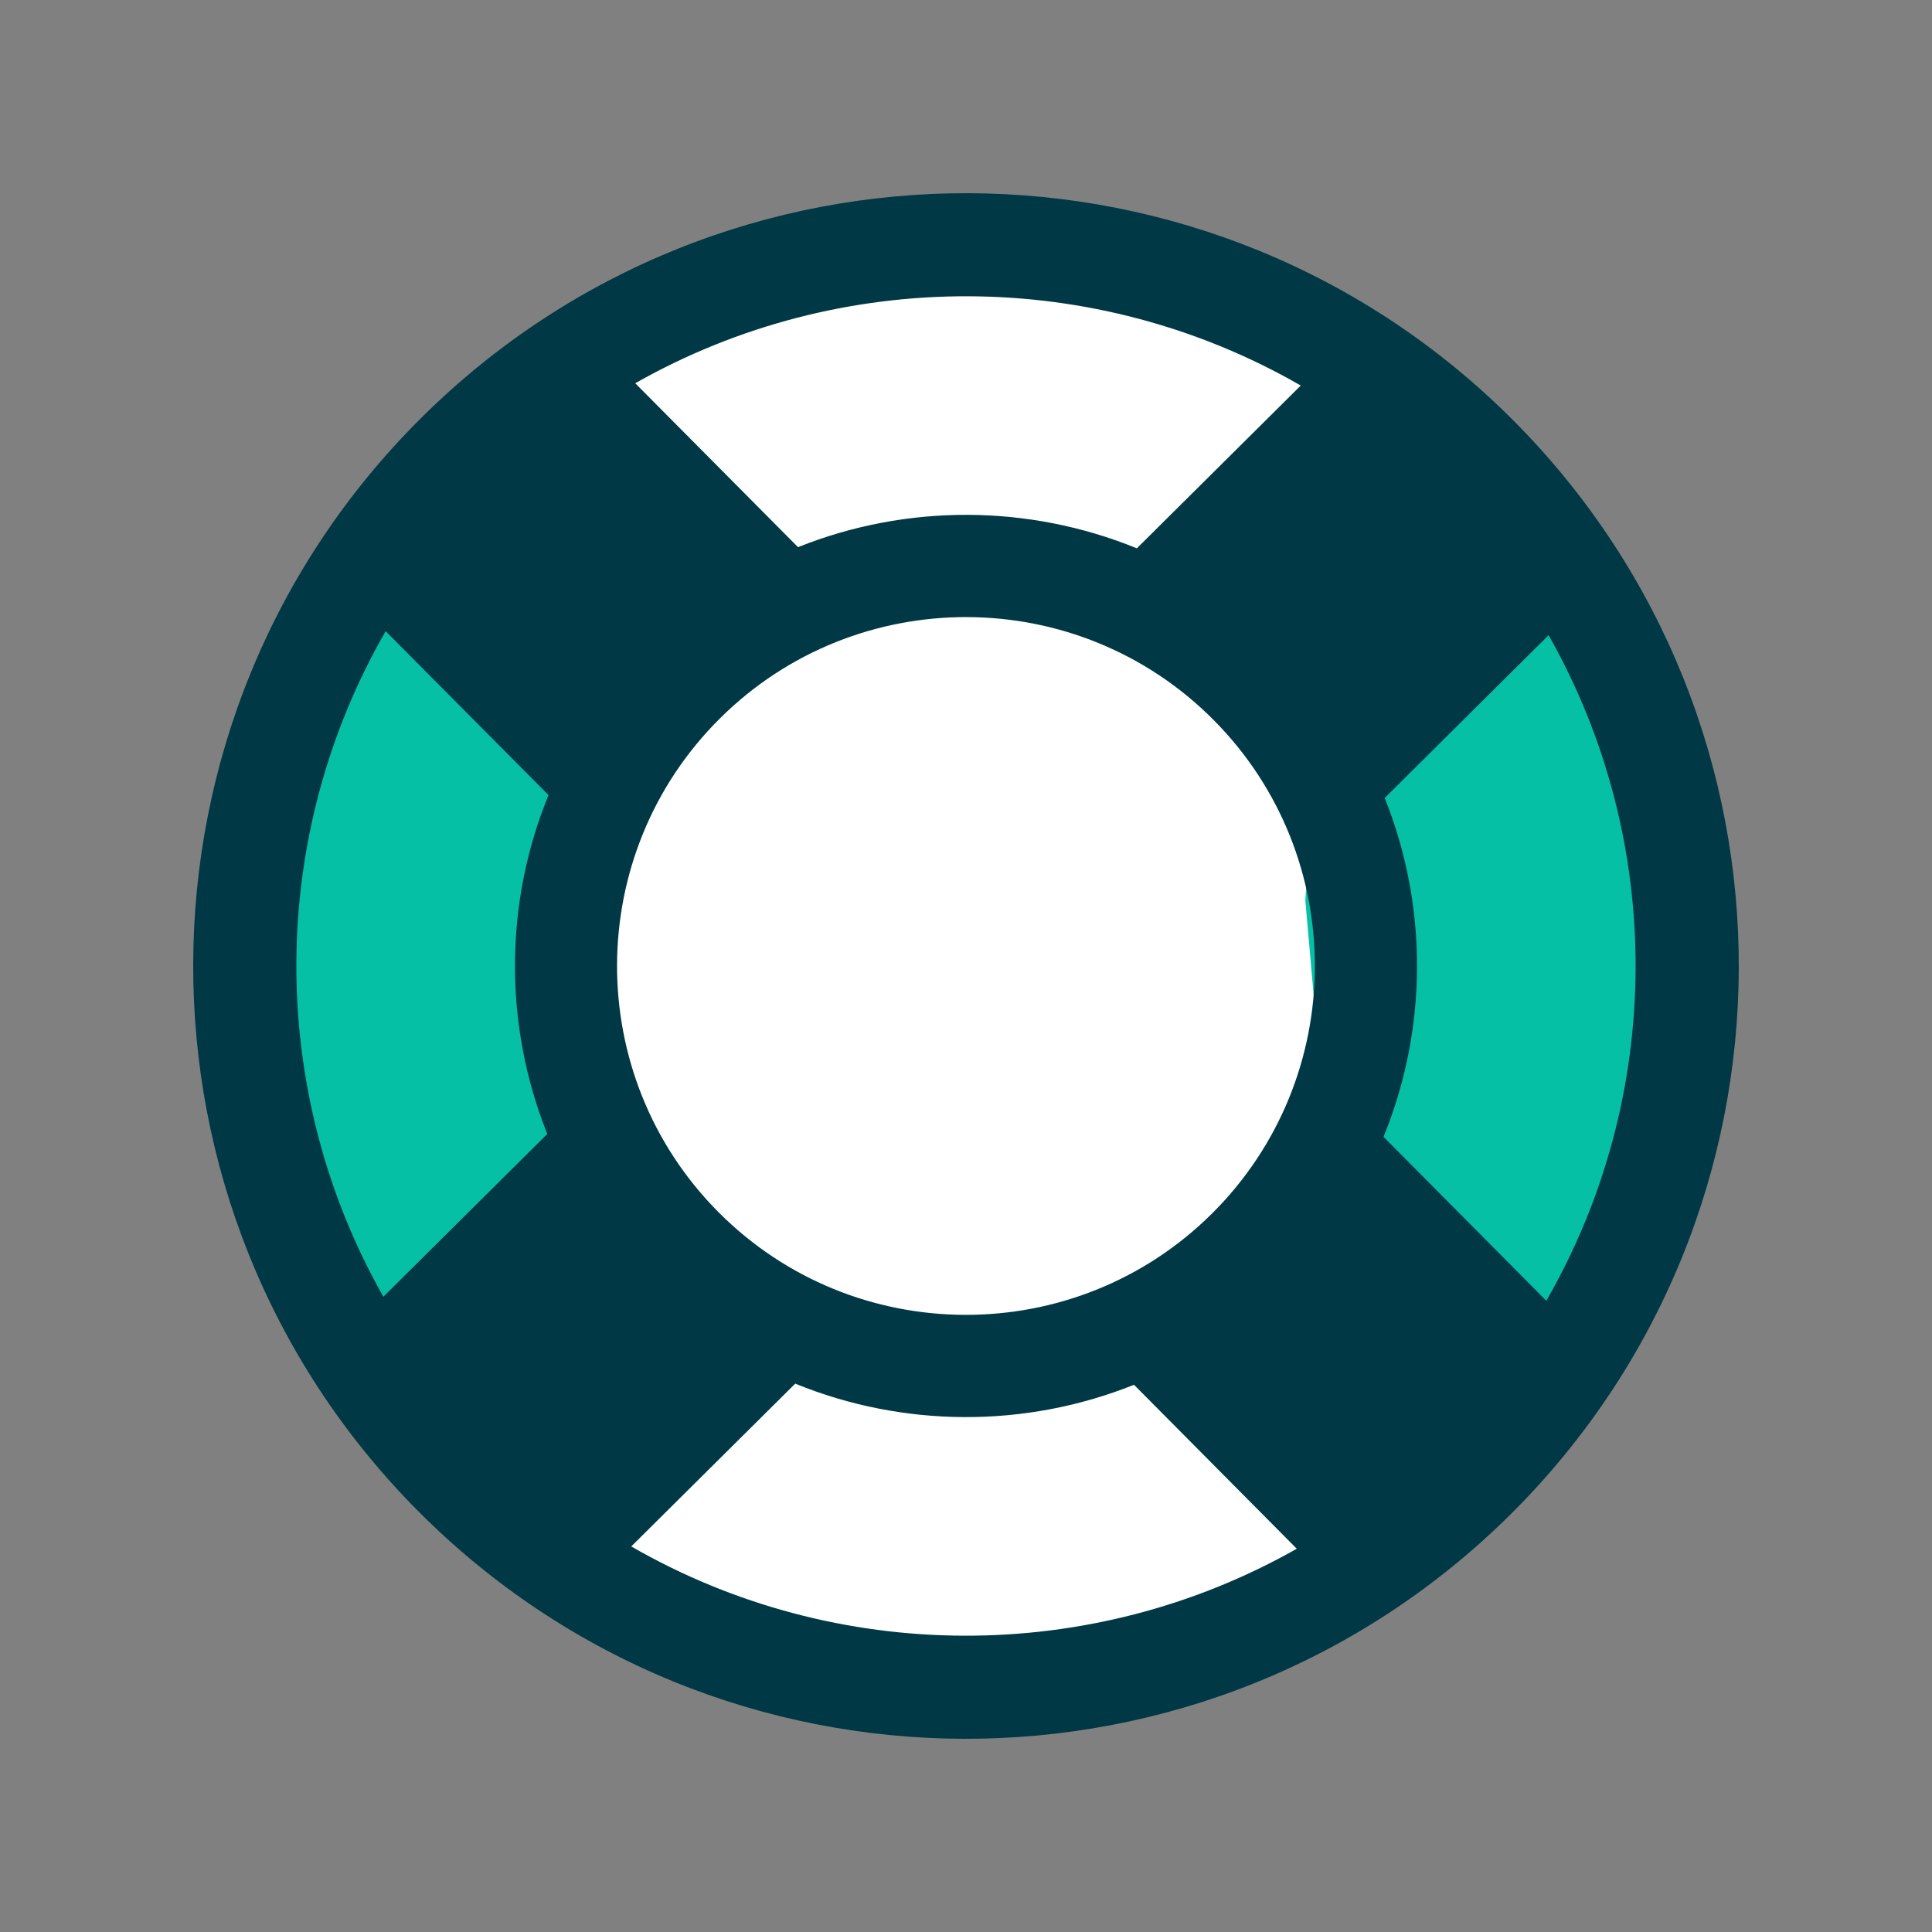 <svg xmlns="http://www.w3.org/2000/svg" xmlns:xlink="http://www.w3.org/1999/xlink" width="90" height="90" version="1.1" viewBox="0 0 90 90"><rect x="0" y="0" width="90" height="90" fill="#808080" stroke="none"/><title>Group 13</title><desc>Created with Sketch.</desc><g id="Desktop" fill="none" fill-rule="evenodd" stroke="none" stroke-width="1"><g id="FAQs-2" transform="translate(-1019, -1272)"><g id="Group-13-Copy-3" transform="translate(217, 1238)"><g id="Group-2-Copy-6" transform="translate(686, 0)"><g id="Group-19" transform="translate(125, 43)"><circle id="Oval-2" cx="36" cy="37" r="33" fill="#FFF"/><polygon id="Path-6" fill="#05C0A5" points="8.688 17.585 18.313 23.636 18.896 32.952 18.313 39.591 18.896 47.908 8.688 55.098 4.295 47.326 1.807 35.606 3.712 26.632"/><polygon id="Path-6" fill="#05C0A5" points="58.688 17.585 68.313 23.636 68.896 32.952 68.313 39.591 68.896 47.908 58.688 55.098 54.295 47.326 51.807 35.606 53.712 26.632" transform="translate(60.352, 36.342) scale(-1, 1) translate(-60.352, -36.342)"/><g id="help-lifeguard-symbol" fill="#003945" fill-rule="nonzero"><path id="Shape" d="M61.541,10.63 C47.533,-3.474 24.742,-3.554 10.631,10.459 C-3.478,24.469 -3.551,47.26 10.455,61.369 C24.468,75.476 47.259,75.553 61.37,61.543 C75.477,47.532 75.552,24.741 61.541,10.63 Z M51.594,8.96 L43.959,16.543 C38.915,14.483 33.232,14.463 28.175,16.489 L20.592,8.853 C30.188,3.414 42.035,3.453 51.594,8.96 Z M16.495,43.825 L8.859,51.406 C3.416,41.81 3.457,29.963 8.966,20.404 L16.552,28.039 C14.487,33.08 14.469,38.765 16.495,43.825 Z M20.407,63.039 L28.045,55.455 C33.086,57.513 38.771,57.536 43.826,55.508 L51.409,63.146 C41.816,68.584 29.964,68.546 20.407,63.039 Z M47.455,47.536 C41.094,53.854 30.779,53.818 24.459,47.457 C18.141,41.095 18.178,30.78 24.541,24.462 C30.905,18.145 41.218,18.179 47.535,24.54 C53.856,30.901 53.819,41.216 47.455,47.536 Z M55.45,43.957 C57.51,38.914 57.533,33.231 55.505,28.174 L63.14,20.591 C68.581,30.184 68.542,42.034 63.033,51.593 L55.45,43.957 Z"/></g></g></g></g></g></g></svg>